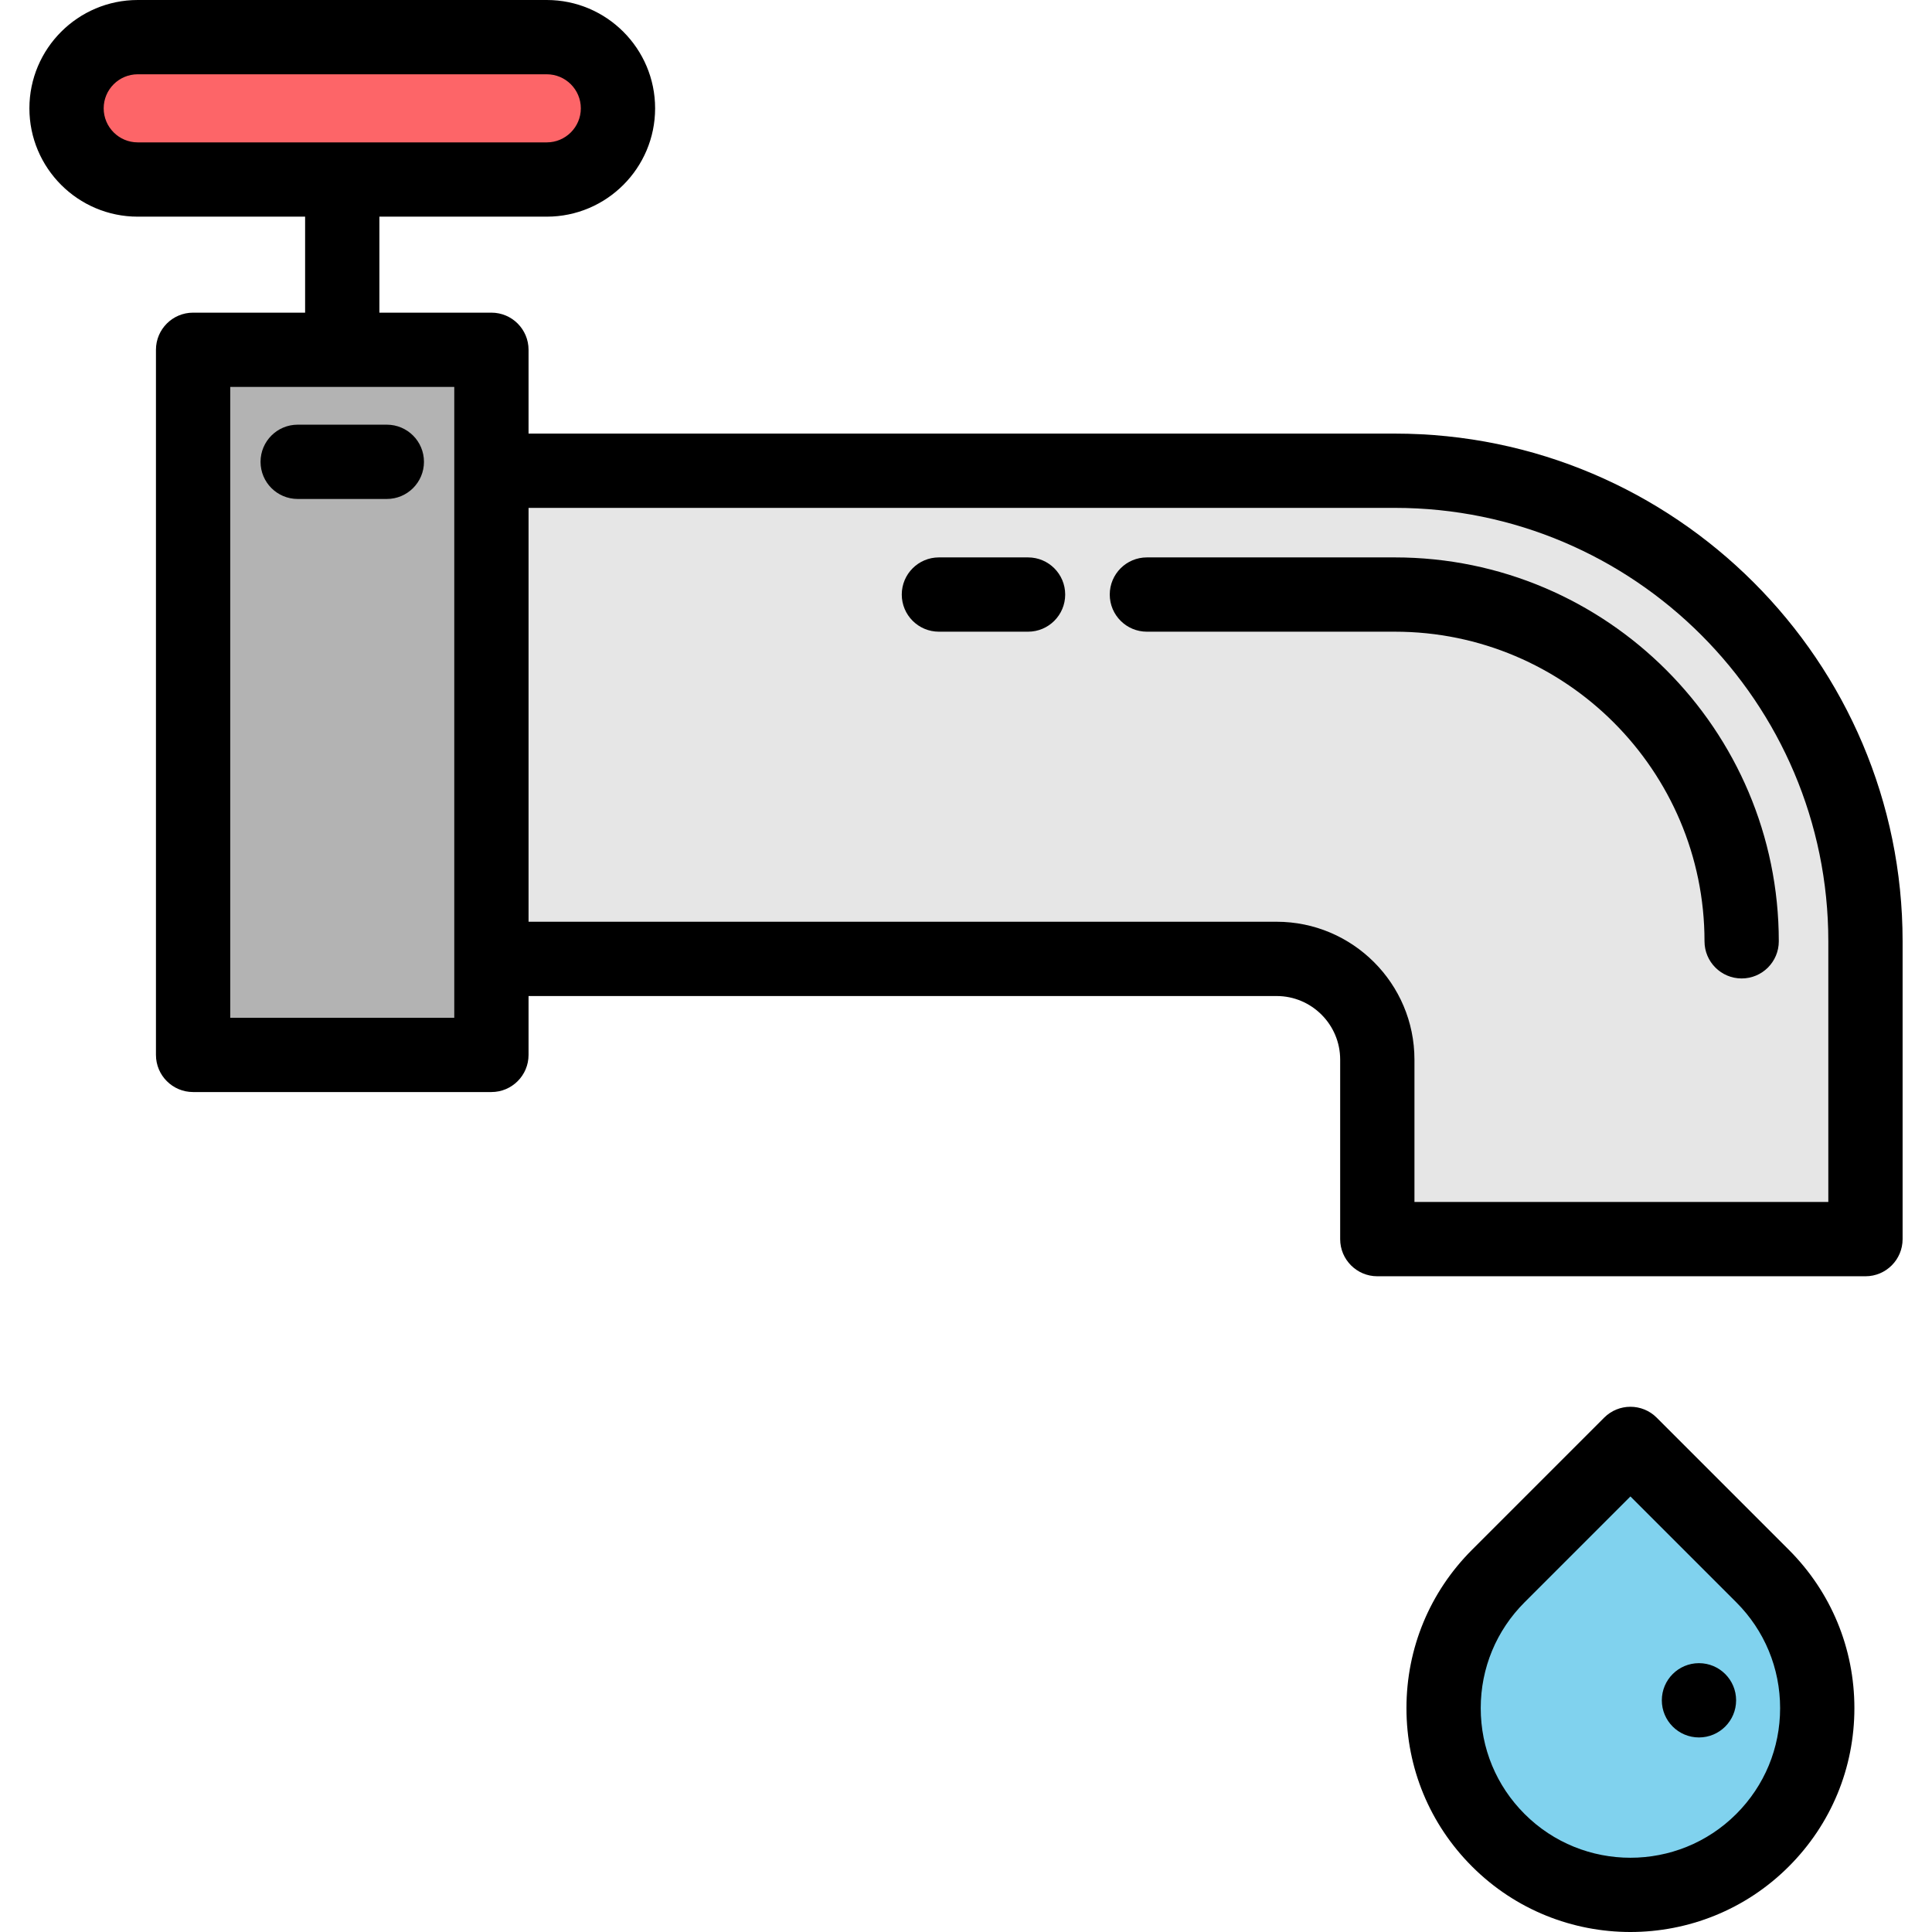 <?xml version="1.0" encoding="iso-8859-1"?>
<!-- Generator: Adobe Illustrator 19.0.0, SVG Export Plug-In . SVG Version: 6.00 Build 0)  -->
<svg version="1.1" id="Layer_1" xmlns="http://www.w3.org/2000/svg" xmlns:xlink="http://www.w3.org/1999/xlink" x="0px" y="0px"
	 viewBox="0 0 512 512" style="enable-background:new 0 0 512 512;" xml:space="preserve">
<path style="fill:#80D2EE;" d="M467.521,417.667c19.332,19.332,19.332,50.685,0,70.017c-9.659,9.672-22.337,14.502-35.015,14.502
	c-12.665,0-25.329-4.83-35.002-14.502c-19.345-19.332-19.345-50.685,0-70.017l35.002-35.015L467.521,417.667z"/>
<path style="fill:#FD6568;" d="M158.674,15.377c3.412,3.412,5.525,8.124,5.525,13.334c0,10.42-8.452,18.872-18.872,18.872H36.936
	c-5.21,0-9.935-2.113-13.347-5.525s-5.525-8.137-5.525-13.347c0-10.42,8.452-18.859,18.872-18.859h108.391
	C150.537,9.852,155.248,11.965,158.674,15.377z"/>
<polygon style="fill:#B3B3B3;" points="130.654,254.116 130.654,279.563 51.608,279.563 51.608,92.704 130.654,92.704 
	130.654,124.753 "/>
<path style="fill:#E6E6E6;" d="M494.792,249.457v78.928H365.429V280.81c0-14.738-11.943-26.694-26.681-26.694H130.654V124.753
	h239.434C438.963,124.753,494.792,180.595,494.792,249.457z"/>
<path d="M369.66,114.908H140.072V92.7c0-5.436-4.407-9.843-9.843-9.843h-29.685v-25.44h44.359c15.83,0,28.709-12.879,28.709-28.709
	S160.732,0,144.903,0H36.5C20.67,0,7.791,12.879,7.791,28.709S20.67,57.417,36.5,57.417h44.358v25.44H51.172
	c-5.436,0-9.843,4.407-9.843,9.843V279.56c0,5.436,4.407,9.843,9.843,9.843h79.056c5.436,0,9.843-4.407,9.843-9.843v-15.602h198.246
	c9.285,0,16.841,7.556,16.841,16.842v47.581c0,5.436,4.406,9.843,9.843,9.843h129.365c5.437,0,9.843-4.407,9.843-9.843v-78.925
	C504.209,175.266,443.852,114.908,369.66,114.908z M27.477,28.709c0-4.975,4.047-9.023,9.023-9.023h108.403
	c4.975,0,9.023,4.047,9.023,9.023s-4.047,9.023-9.023,9.023H36.5C31.525,37.731,27.477,33.684,27.477,28.709z M120.386,269.717
	h-59.37V102.543h59.37V269.717z M484.523,318.538H374.844V280.8c0-20.141-16.385-36.528-36.527-36.528H140.072V134.593H369.66
	c63.335,0,114.863,51.526,114.863,114.861V318.538z"/>
<path d="M272.444,147.718h-23.623c-5.436,0-9.843,4.407-9.843,9.843s4.407,9.843,9.843,9.843h23.623
	c5.437,0,9.843-4.407,9.843-9.843S277.882,147.718,272.444,147.718z"/>
<path d="M69.046,122.388c0,5.436,4.407,9.843,9.843,9.843h23.623c5.436,0,9.843-4.407,9.843-9.843s-4.407-9.843-9.843-9.843H78.889
	C73.453,112.545,69.046,116.952,69.046,122.388z"/>
<path d="M369.66,147.718h-65.721c-5.437,0-9.843,4.407-9.843,9.843s4.406,9.843,9.843,9.843h65.721
	c45.244,0,82.053,36.808,82.053,82.051c0,5.436,4.406,9.843,9.843,9.843s9.843-4.407,9.843-9.843
	C471.399,193.357,425.76,147.718,369.66,147.718z"/>
<path d="M439.04,375.693c-3.845-3.844-10.077-3.844-13.921,0l-35.01,35.01c-11.212,11.211-17.385,26.115-17.385,41.971
	c0,15.854,6.174,30.76,17.384,41.969c11.573,11.573,26.769,17.359,41.971,17.358c15.198-0.001,30.4-5.788,41.969-17.358
	c11.212-11.211,17.385-26.115,17.385-41.969c0-15.855-6.174-30.76-17.384-41.971L439.04,375.693z M460.129,480.723
	c-15.467,15.467-40.633,15.467-56.1,0c-7.494-7.492-11.62-17.454-11.62-28.05c0-10.596,4.126-20.559,11.62-28.051l28.05-28.051
	l28.05,28.051c7.494,7.492,11.62,17.454,11.62,28.051C471.749,463.269,467.623,473.23,460.129,480.723z"/>
<circle cx="450.244" cy="450.599" r="9.843"/>
<g>
</g>
<g>
</g>
<g>
</g>
<g>
</g>
<g>
</g>
<g>
</g>
<g>
</g>
<g>
</g>
<g>
</g>
<g>
</g>
<g>
</g>
<g>
</g>
<g>
</g>
<g>
</g>
<g>
</g>
</svg>
